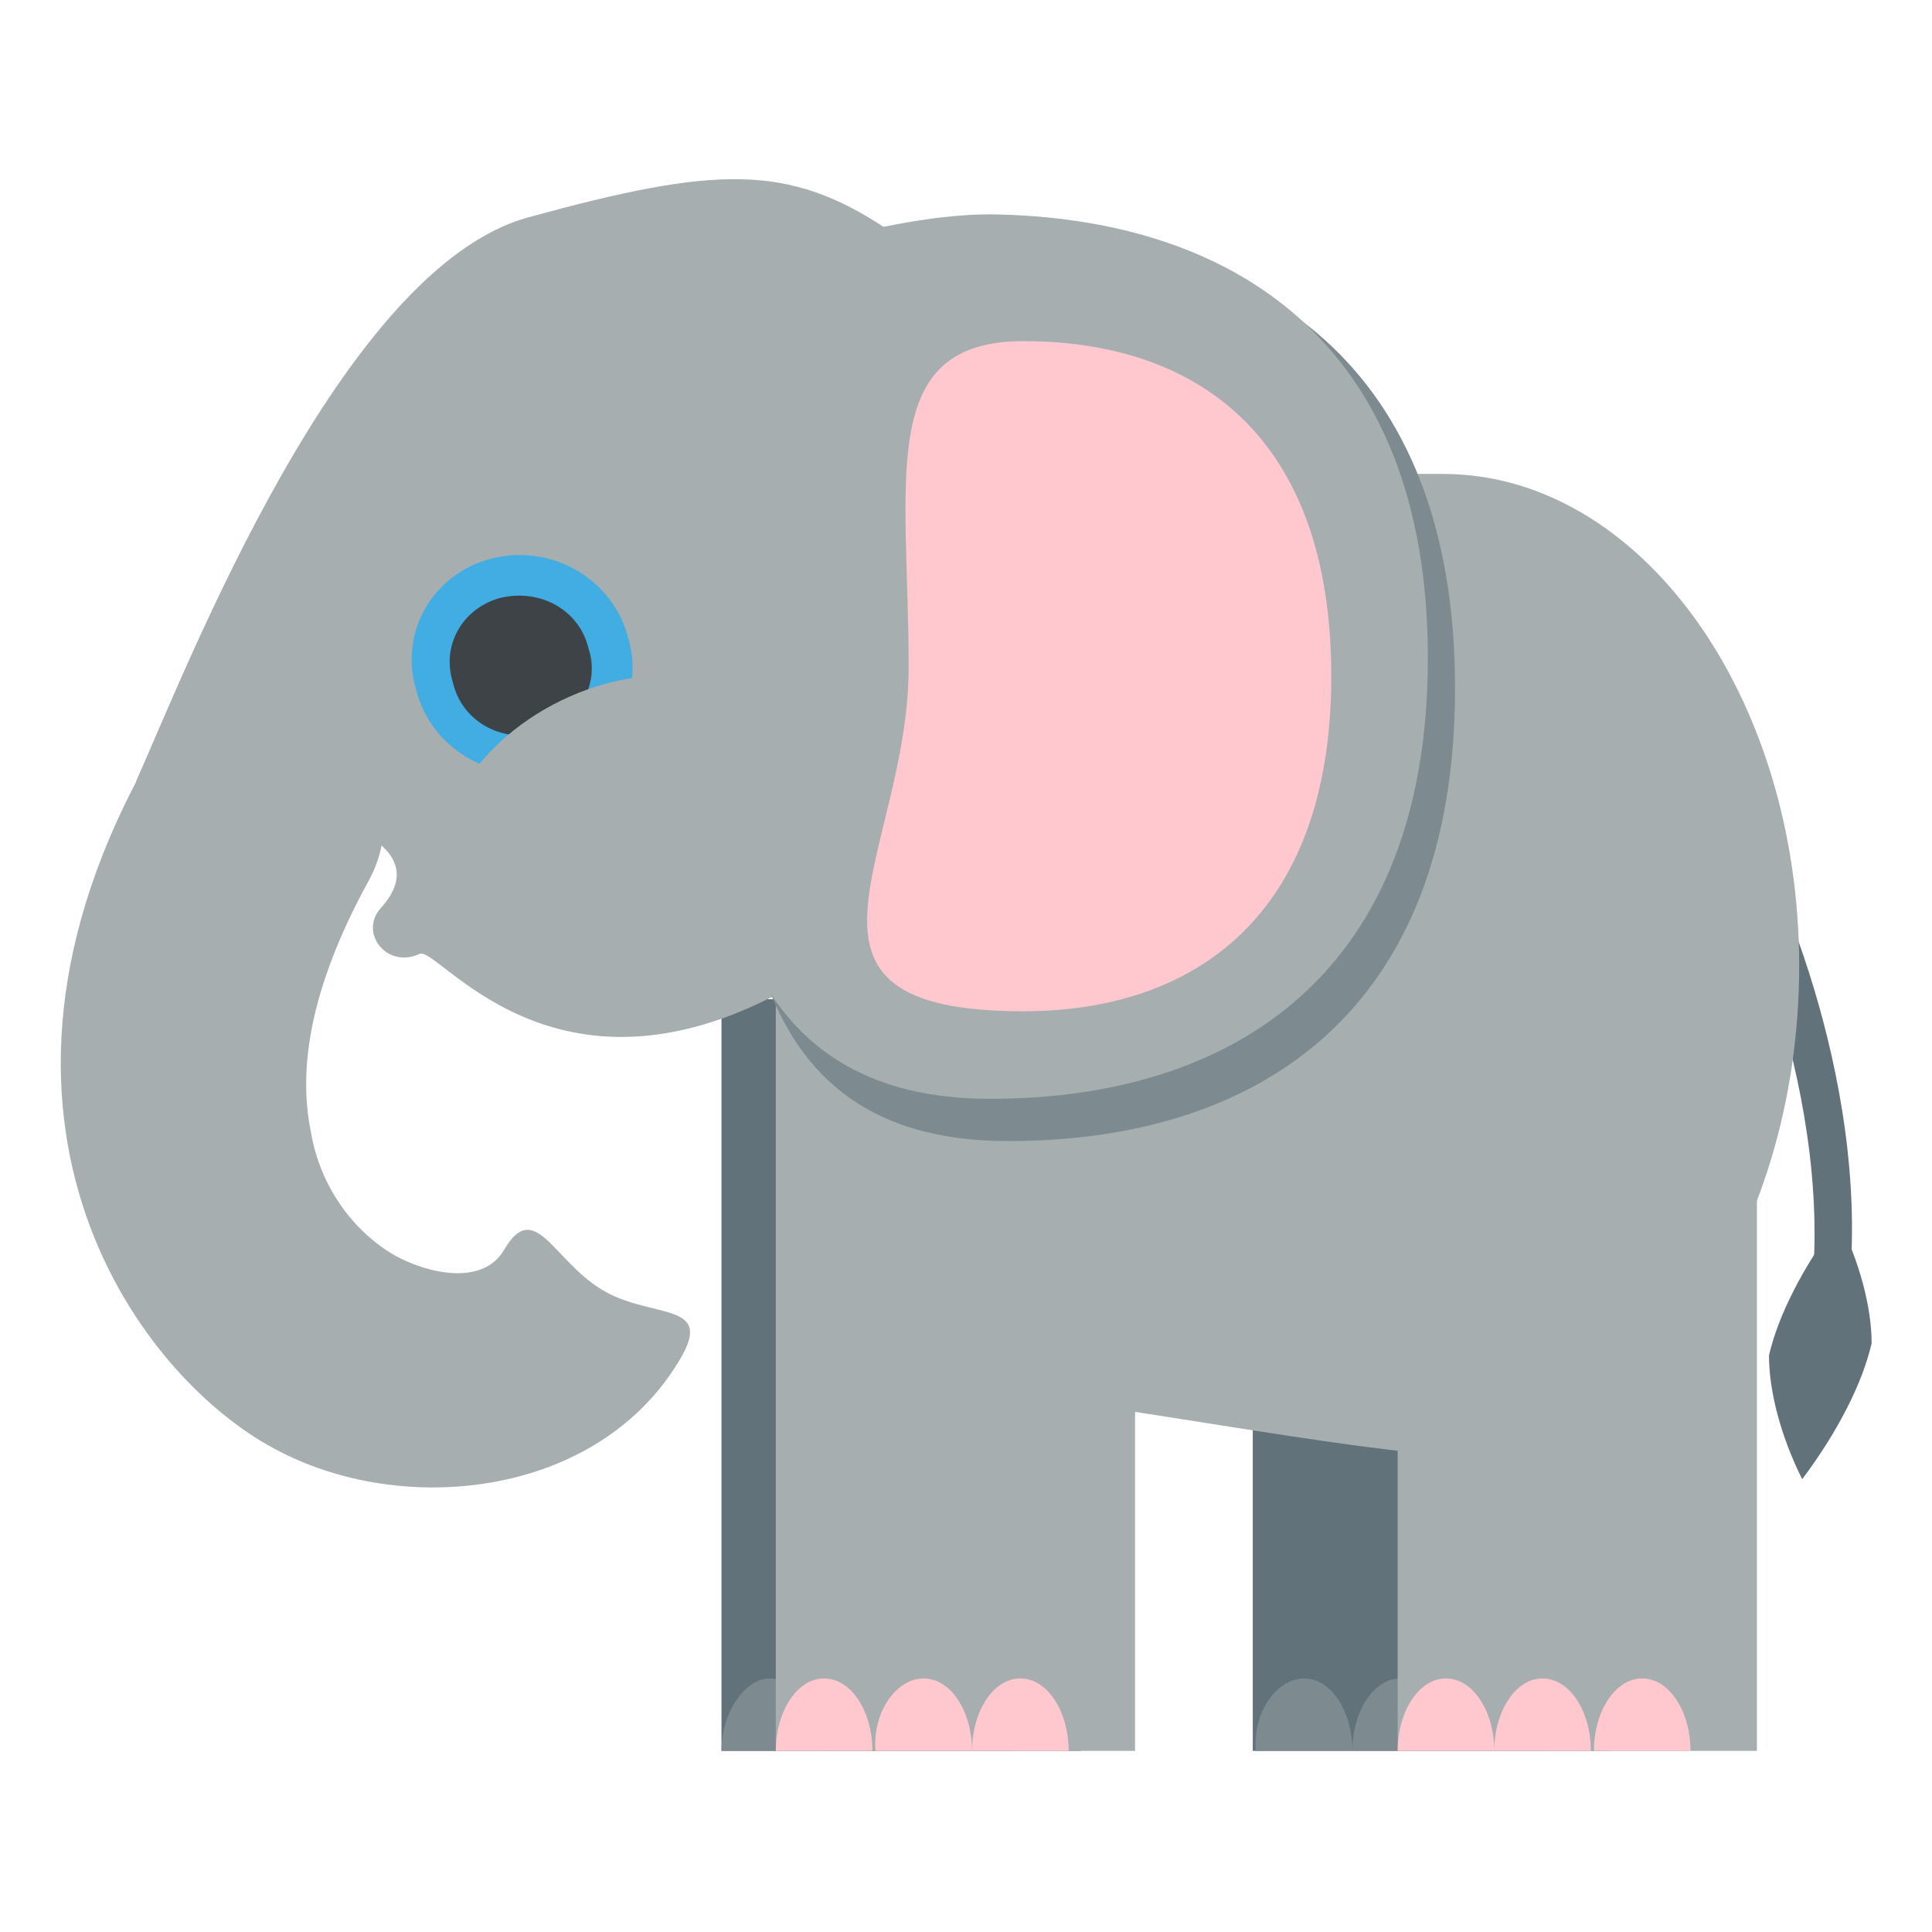 <svg xmlns="http://www.w3.org/2000/svg" viewBox="0 0 64 64">
    <title>elephant</title>
    <g fill="#62727a">
        <path d="M59.8 44.2c1.4-7.1-2.4-14.9-2.4-15l1.1-.6c.2.3 4 8.3 2.5 15.8l-1.2-.2"/>
        <path d="M60.9 40.4c-1.2 1.6-2 3.2-2.3 4.5 0 1.2.4 2.7 1.1 4.1 1.2-1.6 2-3.2 2.3-4.5 0-1.2-.4-2.7-1.1-4.1M23.9 33.1h11.9V58H23.9z"/>
    </g>
    <g fill="#7d8b91">
        <path d="M25.5 55.6c.9 0 1.6 1.1 1.6 2.4h-3.2c0-1.3.8-2.4 1.6-2.4M28.8 55.6c.9 0 1.6 1.1 1.6 2.4h-3.2c0-1.3.7-2.4 1.6-2.4M32 55.6c.9 0 1.6 1.1 1.6 2.4h-3.2c0-1.3.7-2.4 1.6-2.4"/>
    </g>
    <path fill="#a6aeb0" d="M25.7 33h11.9v25H25.7z"/>
    <g fill="#ffc7ce">
        <path d="M27.3 55.6c.9 0 1.6 1.1 1.6 2.4h-3.2c0-1.3.7-2.4 1.6-2.4M30.6 55.6c.9 0 1.6 1.1 1.6 2.4H29c-.1-1.3.7-2.4 1.6-2.4"/>
        <path d="M33.8 55.6c.9 0 1.6 1.1 1.6 2.4h-3.2c0-1.3.7-2.4 1.6-2.4"/>
    </g>
    <path fill="#62727a" d="M41.5 33.1h11.9V58H41.5z"/>
    <g fill="#7d8b91">
        <path d="M43.2 55.6c.9 0 1.6 1.1 1.6 2.4h-3.2c-.1-1.3.7-2.4 1.6-2.4"/>
        <path d="M46.4 55.6c.9 0 1.6 1.1 1.6 2.4h-3.2c0-1.3.7-2.4 1.6-2.4M49.6 55.6c.9 0 1.6 1.1 1.6 2.4H48c0-1.3.7-2.4 1.6-2.4"/>
    </g>
    <path fill="#a6aeb0" d="M46.3 33h11.9v25H46.3z"/>
    <g fill="#ffc7ce">
        <path d="M47.9 55.6c.9 0 1.6 1.1 1.6 2.4h-3.2c0-1.3.7-2.4 1.6-2.4M51.1 55.6c.9 0 1.6 1.1 1.6 2.4h-3.2c0-1.3.7-2.4 1.6-2.4M54.4 55.6c.9 0 1.6 1.1 1.6 2.4h-3.2c0-1.3.7-2.4 1.6-2.4"/>
    </g>
    <g fill="#a6aeb0">
        <path d="M59.6 32c0 9-5.3 16.7-11.8 16.2-4.3-.3-13-2.1-17.3-2.3V15.7h17.3c6.5 0 11.8 7.3 11.8 16.3"/>
        <path d="M26 32.8c-7.7 4.2-11.5-1.5-12.1-1.2-1.1.5-2-.7-1.3-1.5 3.1-3.4-8.1-4.2-8.1-4.2 1.7-3.8 6.8-17 13-18.7 6.2-1.7 8.6-1.8 11.9.4 4.3 3 3.7 21.4-3.4 25.2"/>
        <path d="M9.3 48.1c4.3 2.2 10.7 1.4 13.3-3.2 1-1.8-1.1-1.2-2.7-2.2-1.6-1-2.2-3-3.2-1.3-.7 1.2-2.5.8-3.6.2-1.4-.8-2.5-2.3-2.8-4.1-.5-2.4.2-5.2 1.9-8.3 1-1.8.5-3.9-1.1-4.9S6 23.2 5 25c-6.9 12.1-.3 20.8 4.3 23.1"/>
    </g>
    <path fill="#7d8b91" d="M48.2 22.8c0 10.8-6.6 15-14.8 15s-9.2-6.8-9.2-15.1 1-14.9 9.2-14.9 14.8 4.2 14.8 15"/>
    <path fill="#a6aeb0" d="M47.3 21.8c0 10.5-6.5 14.6-14.5 14.6s-9.5-6.6-9.5-14.6c0-4-1.3-9.8 0-12.5 0 0 5.5-2.2 9.5-2.2 8 .1 14.5 4.2 14.5 14.7"/>
    <path fill="#ffc7ce" d="M44.1 22.4c0 8-4.6 11.1-10.2 11.1-8.7 0-3.8-5.2-3.8-11.4S29 11.3 33.9 11.3c5.7 0 10.2 3.1 10.2 11.1"/>
    <path fill="#42ade2" d="M16.3 18.5c2-.5 4 .7 4.5 2.6.6 1.9-.6 3.9-2.5 4.4-2 .5-4-.7-4.5-2.6-.6-1.9.5-3.9 2.5-4.4"/>
    <path fill="#3e4347" d="M16.6 19.8c1.3-.3 2.6.4 2.9 1.7.4 1.2-.4 2.5-1.6 2.8-1.3.3-2.6-.4-2.9-1.7-.4-1.3.4-2.5 1.6-2.8"/>
    <path fill="#a6aeb0" d="M14.9 30c-1.1-2.2.6-5.3 3.7-6.8s6.5-.9 7.6 1.3c1.1 2.2-.6 5.3-3.7 6.8-3.2 1.6-6.6 1-7.6-1.3"/>
</svg>
